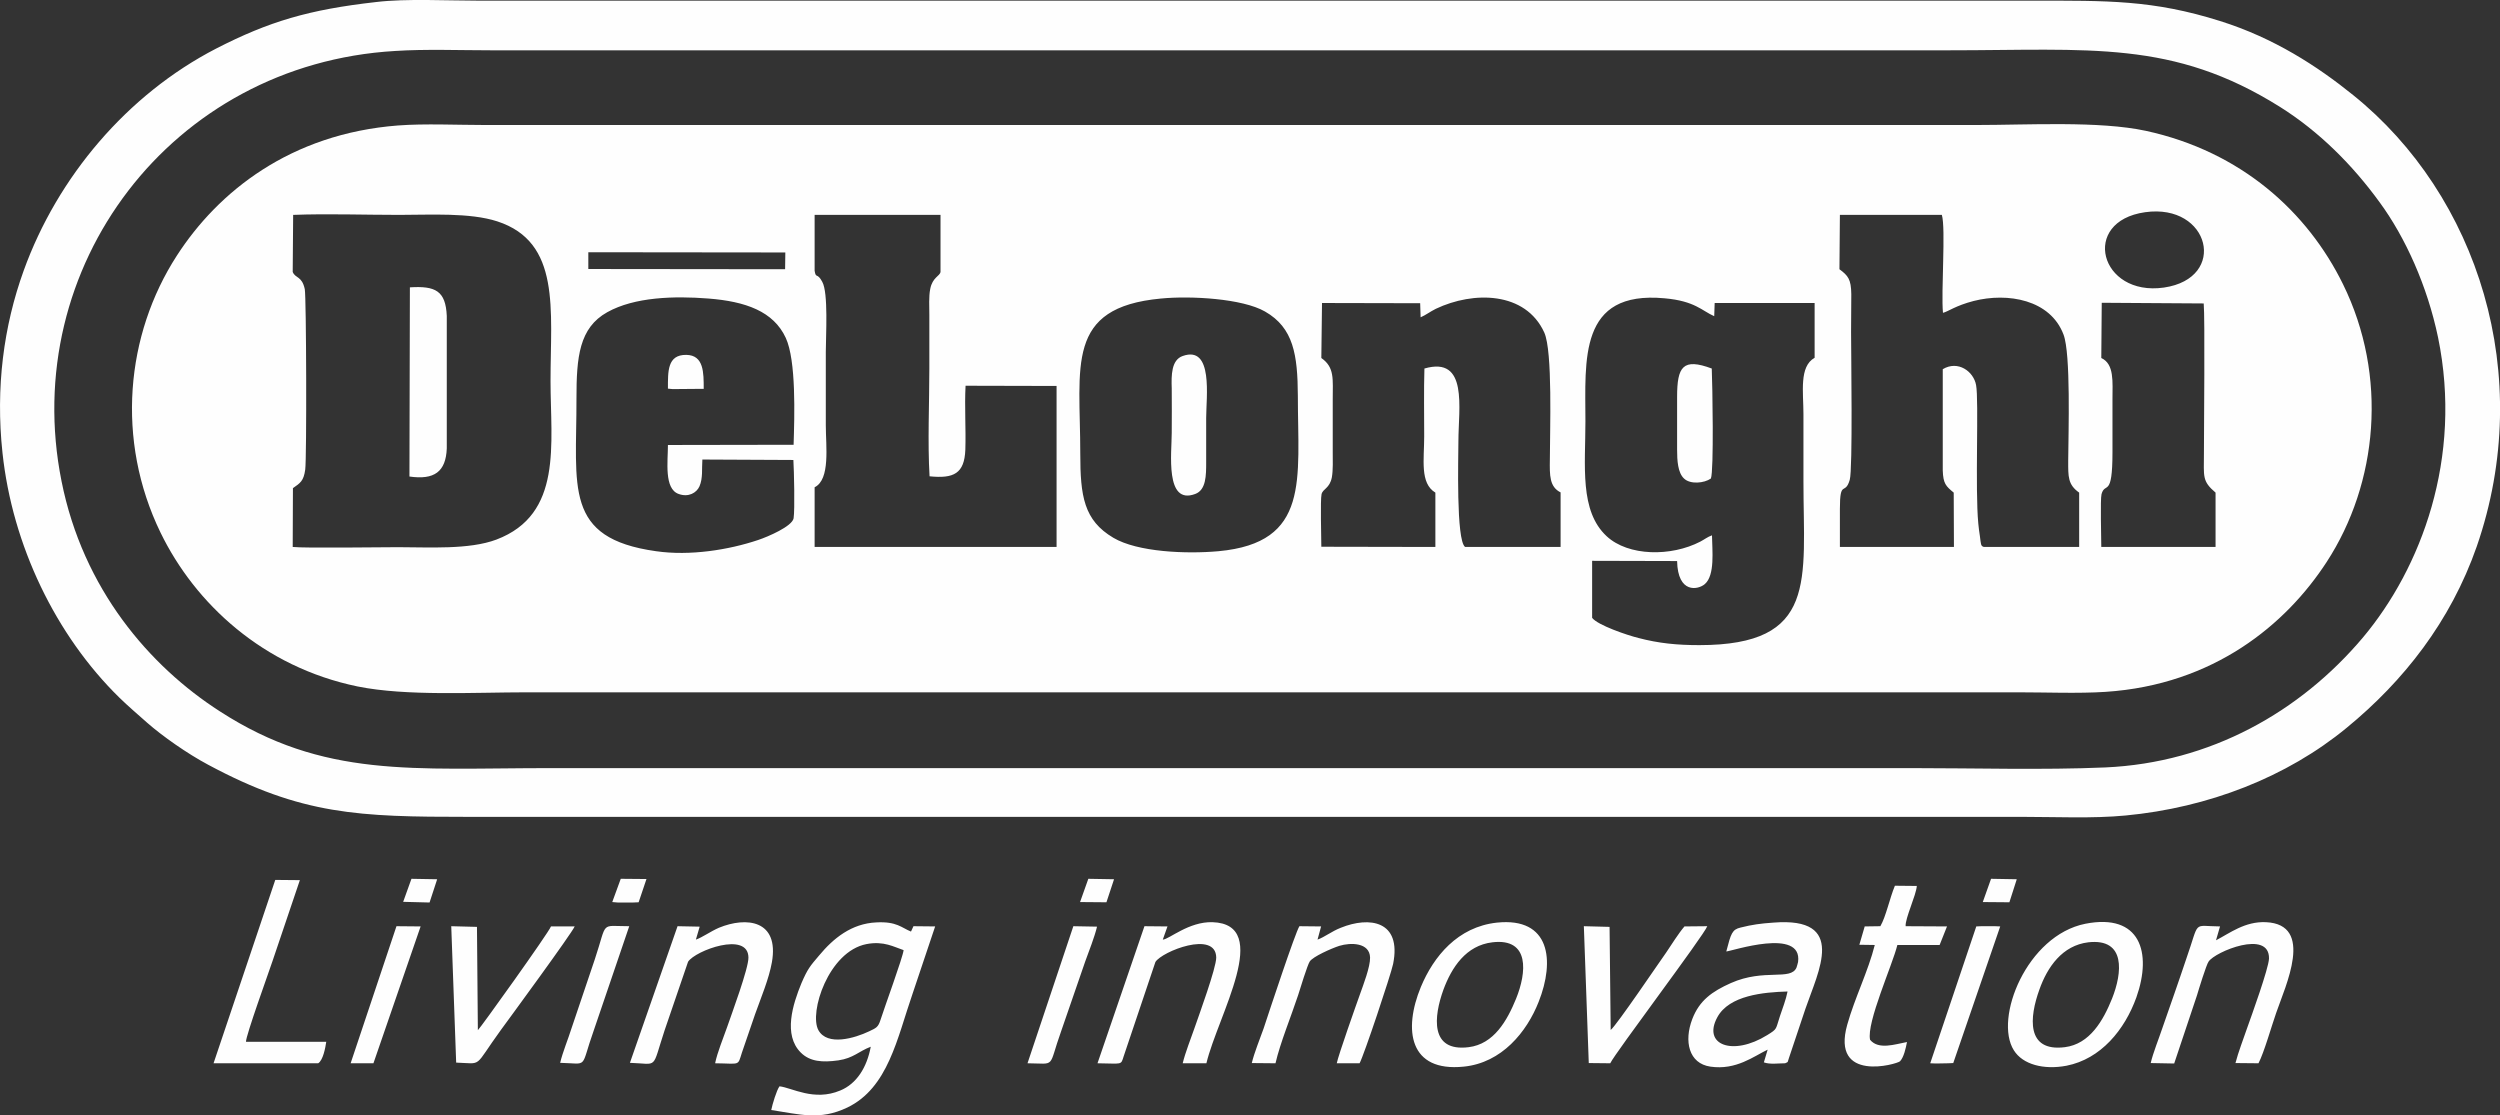 <?xml version="1.0" encoding="UTF-8"?>
<!DOCTYPE svg PUBLIC "-//W3C//DTD SVG 1.1//EN" "http://www.w3.org/Graphics/SVG/1.1/DTD/svg11.dtd">
<!-- Creator: CorelDRAW X8 -->
<svg xmlns="http://www.w3.org/2000/svg" xml:space="preserve" width="100%" height="100%" version="1.1" style="shape-rendering:geometricPrecision; text-rendering:geometricPrecision; image-rendering:optimizeQuality; fill-rule:evenodd; clip-rule:evenodd"
viewBox="0 0 11180 4988"
 xmlns:xlink="http://www.w3.org/1999/xlink">
 <rect x="0" y="0" width="11180" height="4988" fill="#333333" stroke="none"/>
 <defs>
  <style type="text/css">
   <![CDATA[
    .fil0 {fill:#FEFEFE}
   ]]>
  </style>
 </defs>
 <g id="Слой_x0020_1">
  <path class="fil0" d="M1683 9c-302,34 -480,87 -716,208 -399,206 -710,575 -861,993 -90,249 -126,524 -95,814 44,415 239,818 523,1096 40,39 79,72 124,112 67,59 179,138 273,188 419,225 674,233 1161,233 2317,0 4633,0 6950,0 147,0 318,8 463,-6 371,-35 722,-172 989,-392 255,-209 465,-476 582,-811 265,-765 5,-1570 -553,-2019 -160,-129 -353,-255 -595,-331 -301,-95 -506,-91 -837,-91 -2316,0 -4633,0 -6949,0 -141,0 -325,-10 -459,6zm83 219c-1001,59 -1682,967 -1491,1923 96,484 395,829 708,1030 465,301 863,254 1482,254 2028,0 4056,0 6083,0 284,0 586,9 867,-3 470,-21 872,-249 1152,-581 260,-310 447,-802 336,-1342 -48,-230 -146,-447 -261,-604 -122,-168 -271,-317 -446,-427 -480,-301 -850,-253 -1483,-253l-6516 0c-140,0 -293,-6 -431,3z"/>
  <path class="fil0" d="M1781 561c-483,37 -806,297 -990,582 -229,354 -274,825 -73,1239 154,317 459,601 882,688 218,44 523,26 756,26l6669 0c126,0 268,6 391,-2 484,-32 807,-301 989,-581 229,-352 275,-831 73,-1242 -158,-322 -454,-593 -882,-686 -209,-45 -530,-26 -757,-26l-6670 0c-123,0 -268,-7 -388,2zm-472 655c12,30 41,17 54,77 7,37 9,753 2,807 -7,51 -22,60 -55,83l-1 263c59,6 383,1 471,1 138,0 318,12 440,-34 298,-113 242,-428 242,-709 0,-319 47,-621 -238,-714 -123,-40 -300,-29 -439,-29 -155,0 -320,-6 -474,0l-2 255zm1322 -13l880 1 1 -75 -881 -1 0 75zm6962 -254c-291,41 -203,378 84,337 288,-42 206,-378 -84,-337zm-196 652c59,27 50,107 50,185 0,79 0,158 0,236 0,209 -33,130 -49,188 -6,23 -1,197 -1,236l511 0 0 -243c-61,-52 -52,-71 -52,-175 0,-105 5,-610 -1,-671l-456 -3 -2 247zm-5849 456l-407 -2c-3,42 3,83 -13,120 -13,29 -49,50 -93,34 -66,-23 -48,-146 -48,-219l562 -1c4,-129 12,-376 -35,-478 -55,-119 -180,-163 -346,-176 -153,-12 -330,-7 -452,61 -126,70 -138,201 -138,385 1,398 -59,626 356,684 151,22 325,-6 456,-50 45,-15 152,-61 159,-97 6,-39 2,-214 -1,-261zm-561 -319l21 2 116 -1 23 0c0,-72 1,-151 -78,-152 -85,-1 -82,74 -82,151zm3366 -319l-2 -63 -439 -1 -3 246c60,42 51,94 51,185 0,79 0,158 0,236 0,34 2,80 -4,113 -10,50 -40,50 -46,75 -6,26 -1,195 -1,235l510 1 0 -243c-70,-42 -50,-148 -50,-252 0,-100 -2,-203 1,-303 197,-57 152,178 152,325 0,71 -11,443 30,473l427 0 0 -244c-50,-25 -49,-76 -48,-147 0,-128 13,-484 -25,-568 -84,-184 -317,-186 -485,-106 -26,13 -45,28 -68,38zm-1161 -84c-430,40 -361,301 -361,693 0,191 16,299 148,377 108,64 326,73 470,60 411,-38 355,-320 355,-695 -1,-183 -19,-304 -147,-377 -101,-58 -332,-71 -465,-58zm97 257c-51,18 -51,86 -49,145 1,66 0,132 0,198 0,90 -31,325 105,274 49,-18 49,-83 49,-143 0,-66 0,-131 0,-197 0,-92 33,-326 -105,-277zm-1646 587l0 267 1082 0 0 -720 -407 -1c-5,94 2,192 -1,286 -4,107 -52,130 -160,119 -9,-150 -1,-328 -1,-481 0,-80 0,-161 0,-241 0,-37 -3,-81 4,-116 10,-52 43,-57 46,-76l0 -255 -563 0 0 250c6,37 11,6 34,49 28,49 16,243 16,313 0,109 0,219 0,329 0,93 21,242 -50,277zm4583 -975c39,29 52,45 53,111 0,56 -1,113 -1,170 0,92 8,614 -6,661 -21,72 -44,-4 -44,129 0,57 0,114 0,171l510 0 -1 -243c-35,-29 -47,-40 -49,-99l0 -453c68,-41 138,10 149,71 13,67 -5,466 10,620 2,19 4,37 7,55 5,36 3,45 18,49l426 0 0 -243c-51,-36 -49,-72 -49,-142 1,-129 12,-479 -21,-565 -59,-156 -249,-189 -402,-150 -81,21 -113,47 -137,53 -9,-93 13,-377 -5,-438l-456 0 -2 243zm-570 1190c1,68 14,178 -32,218 -30,26 -121,44 -124,-103l-380 -1 0 255c25,33 158,78 207,90 91,24 174,32 272,32 532,0 466,-290 466,-731 0,-101 0,-201 0,-302 0,-98 -20,-213 50,-252l0 -245 -447 0 -2 59c-55,-24 -86,-68 -222,-80 -386,-36 -354,276 -354,551 0,198 -27,400 95,513 97,90 288,92 419,24 19,-10 32,-21 52,-28zm-156 -619l0 236c0,48 3,103 31,129 28,27 90,21 120,0 14,-33 7,-423 4,-492 -129,-48 -155,-9 -155,127zm-5669 356c111,16 163,-21 167,-126l0 -592c-5,-113 -51,-135 -165,-128l-2 846z"/>
  <path class="fil0" d="M3894 4681c-17,92 -63,166 -137,196 -117,49 -216,-13 -271,-19 -13,17 -32,81 -37,106 128,19 216,48 340,-11 183,-88 223,-310 292,-509l101 -301 -97 -1 -11 24c-42,-17 -64,-46 -155,-41 -111,5 -192,71 -256,148 -40,47 -51,59 -79,124 -39,95 -82,231 -3,310 41,41 97,45 168,35 68,-10 90,-40 145,-61zm4973 -647l119 1 33 -103 -115 -2 -37 104zm-4037 0l118 1 34 -103 -115 -2 -37 104zm-3027 -1l118 3 34 -104 -115 -2 -37 103zm935 1l24 2 71 0 23 -1 35 -104 -115 -1 -38 104zm-233 719c130,3 88,30 150,-144l159 -467c-133,0 -96,-26 -154,148l-104 308c-15,48 -40,108 -51,155zm-937 2l102 0 211 -612 -108 -1 -205 613zm3027 0c131,1 90,25 151,-145l107 -310c18,-50 41,-107 53,-156l-106 -2 -205 613zm4037 0l26 1 55 -1 22 -1 210 -611 -24 -1 -60 0 -23 1 -206 612zm-223 -613l-70 1 -24 82 69 1c-29,116 -90,238 -123,356 -74,262 223,177 236,164 17,-18 26,-59 31,-86 -54,10 -127,36 -165,-10 -17,-76 101,-337 122,-424l189 0 33 -83 -185 -1c-3,-34 47,-138 50,-180l-98 -1c-23,55 -40,138 -65,181zm-1304 612l96 1c21,-45 419,-572 434,-613l-102 1c-26,30 -59,83 -82,117 -24,33 -224,329 -248,346l-5 -461 -115 -3 22 612zm-5065 -2c122,4 75,26 200,-146 33,-45 317,-432 330,-463l-106 0c-11,29 -319,459 -327,464l-4 -462 -115 -3 22 610zm-1085 3l468 0c22,-14 32,-69 36,-96l-359 0c-1,-27 102,-311 119,-362l122 -361 -110 -1 -276 820zm2157 -553l17 -58 -99 -2 -213 611c129,4 96,34 155,-145l105 -307c32,-50 269,-138 270,-19 1,48 -76,255 -96,313 -17,49 -43,111 -53,160 114,1 100,14 120,-48l59 -172c26,-73 62,-158 75,-232 33,-188 -113,-205 -237,-154 -37,16 -74,43 -103,53zm2780 0l16 -59 -97 -1c-18,27 -134,378 -160,457 -18,51 -41,106 -53,155l106 1c21,-91 70,-210 101,-304 8,-26 42,-136 52,-151 14,-22 98,-59 132,-70 52,-16 136,-15 138,52 1,42 -31,124 -44,161 -19,53 -98,276 -105,312l102 0c18,-31 140,-396 150,-444 39,-194 -106,-214 -234,-162 -41,16 -71,41 -104,53zm-692 0l21 -59 -103 -1 -210 613c112,1 104,10 117,-31l142 -422c29,-47 270,-143 272,-20 0,47 -77,257 -97,315 -17,49 -41,109 -53,158l106 0c51,-213 298,-622 27,-631 -106,-3 -194,77 -222,78zm4710 3l18 -62c-126,-1 -89,-31 -151,145 -18,53 -34,101 -53,155 -18,53 -35,101 -54,155 -16,48 -41,109 -52,156l105 2 102 -305c7,-24 42,-138 52,-151 29,-44 273,-145 270,-13 -2,45 -78,255 -98,311 -17,50 -39,106 -52,156l103 1c25,-48 59,-168 79,-225 41,-120 173,-396 -46,-406 -94,-4 -161,49 -223,81zm-2190 50c23,-1 342,-109 321,47 -1,4 -5,20 -7,25 -26,60 -144,3 -293,69 -85,38 -141,78 -173,161 -38,99 -16,199 81,213 115,17 195,-47 256,-76l-17 57c28,10 65,4 95,4 16,-8 9,0 17,-23l74 -221c57,-167 189,-412 -144,-385 -58,4 -94,9 -146,22 -38,9 -43,26 -64,107zm274 179c-107,3 -261,17 -314,115 -68,125 70,175 223,80 47,-29 37,-25 57,-85 11,-33 27,-74 34,-110zm1332 -303c-262,52 -410,424 -320,566 40,64 134,88 235,69 154,-30 261,-161 313,-306 71,-201 17,-377 -228,-329zm13 83c-116,14 -183,110 -219,212 -44,122 -61,279 114,257 112,-14 172,-120 211,-217 46,-115 63,-271 -106,-252zm-2645 -88c-175,19 -283,151 -340,288 -79,192 -52,381 192,356 170,-17 282,-155 335,-290 73,-184 52,-379 -187,-354zm-20 88c-118,14 -182,112 -219,212 -43,119 -62,279 113,257 113,-14 172,-119 212,-217 47,-116 63,-272 -106,-252zm-2633 35c-43,-14 -88,-42 -166,-27 -170,33 -258,307 -215,385 40,72 162,36 227,5 31,-15 40,-17 51,-52 16,-51 100,-280 103,-311z"/>
 </g>
</svg>
